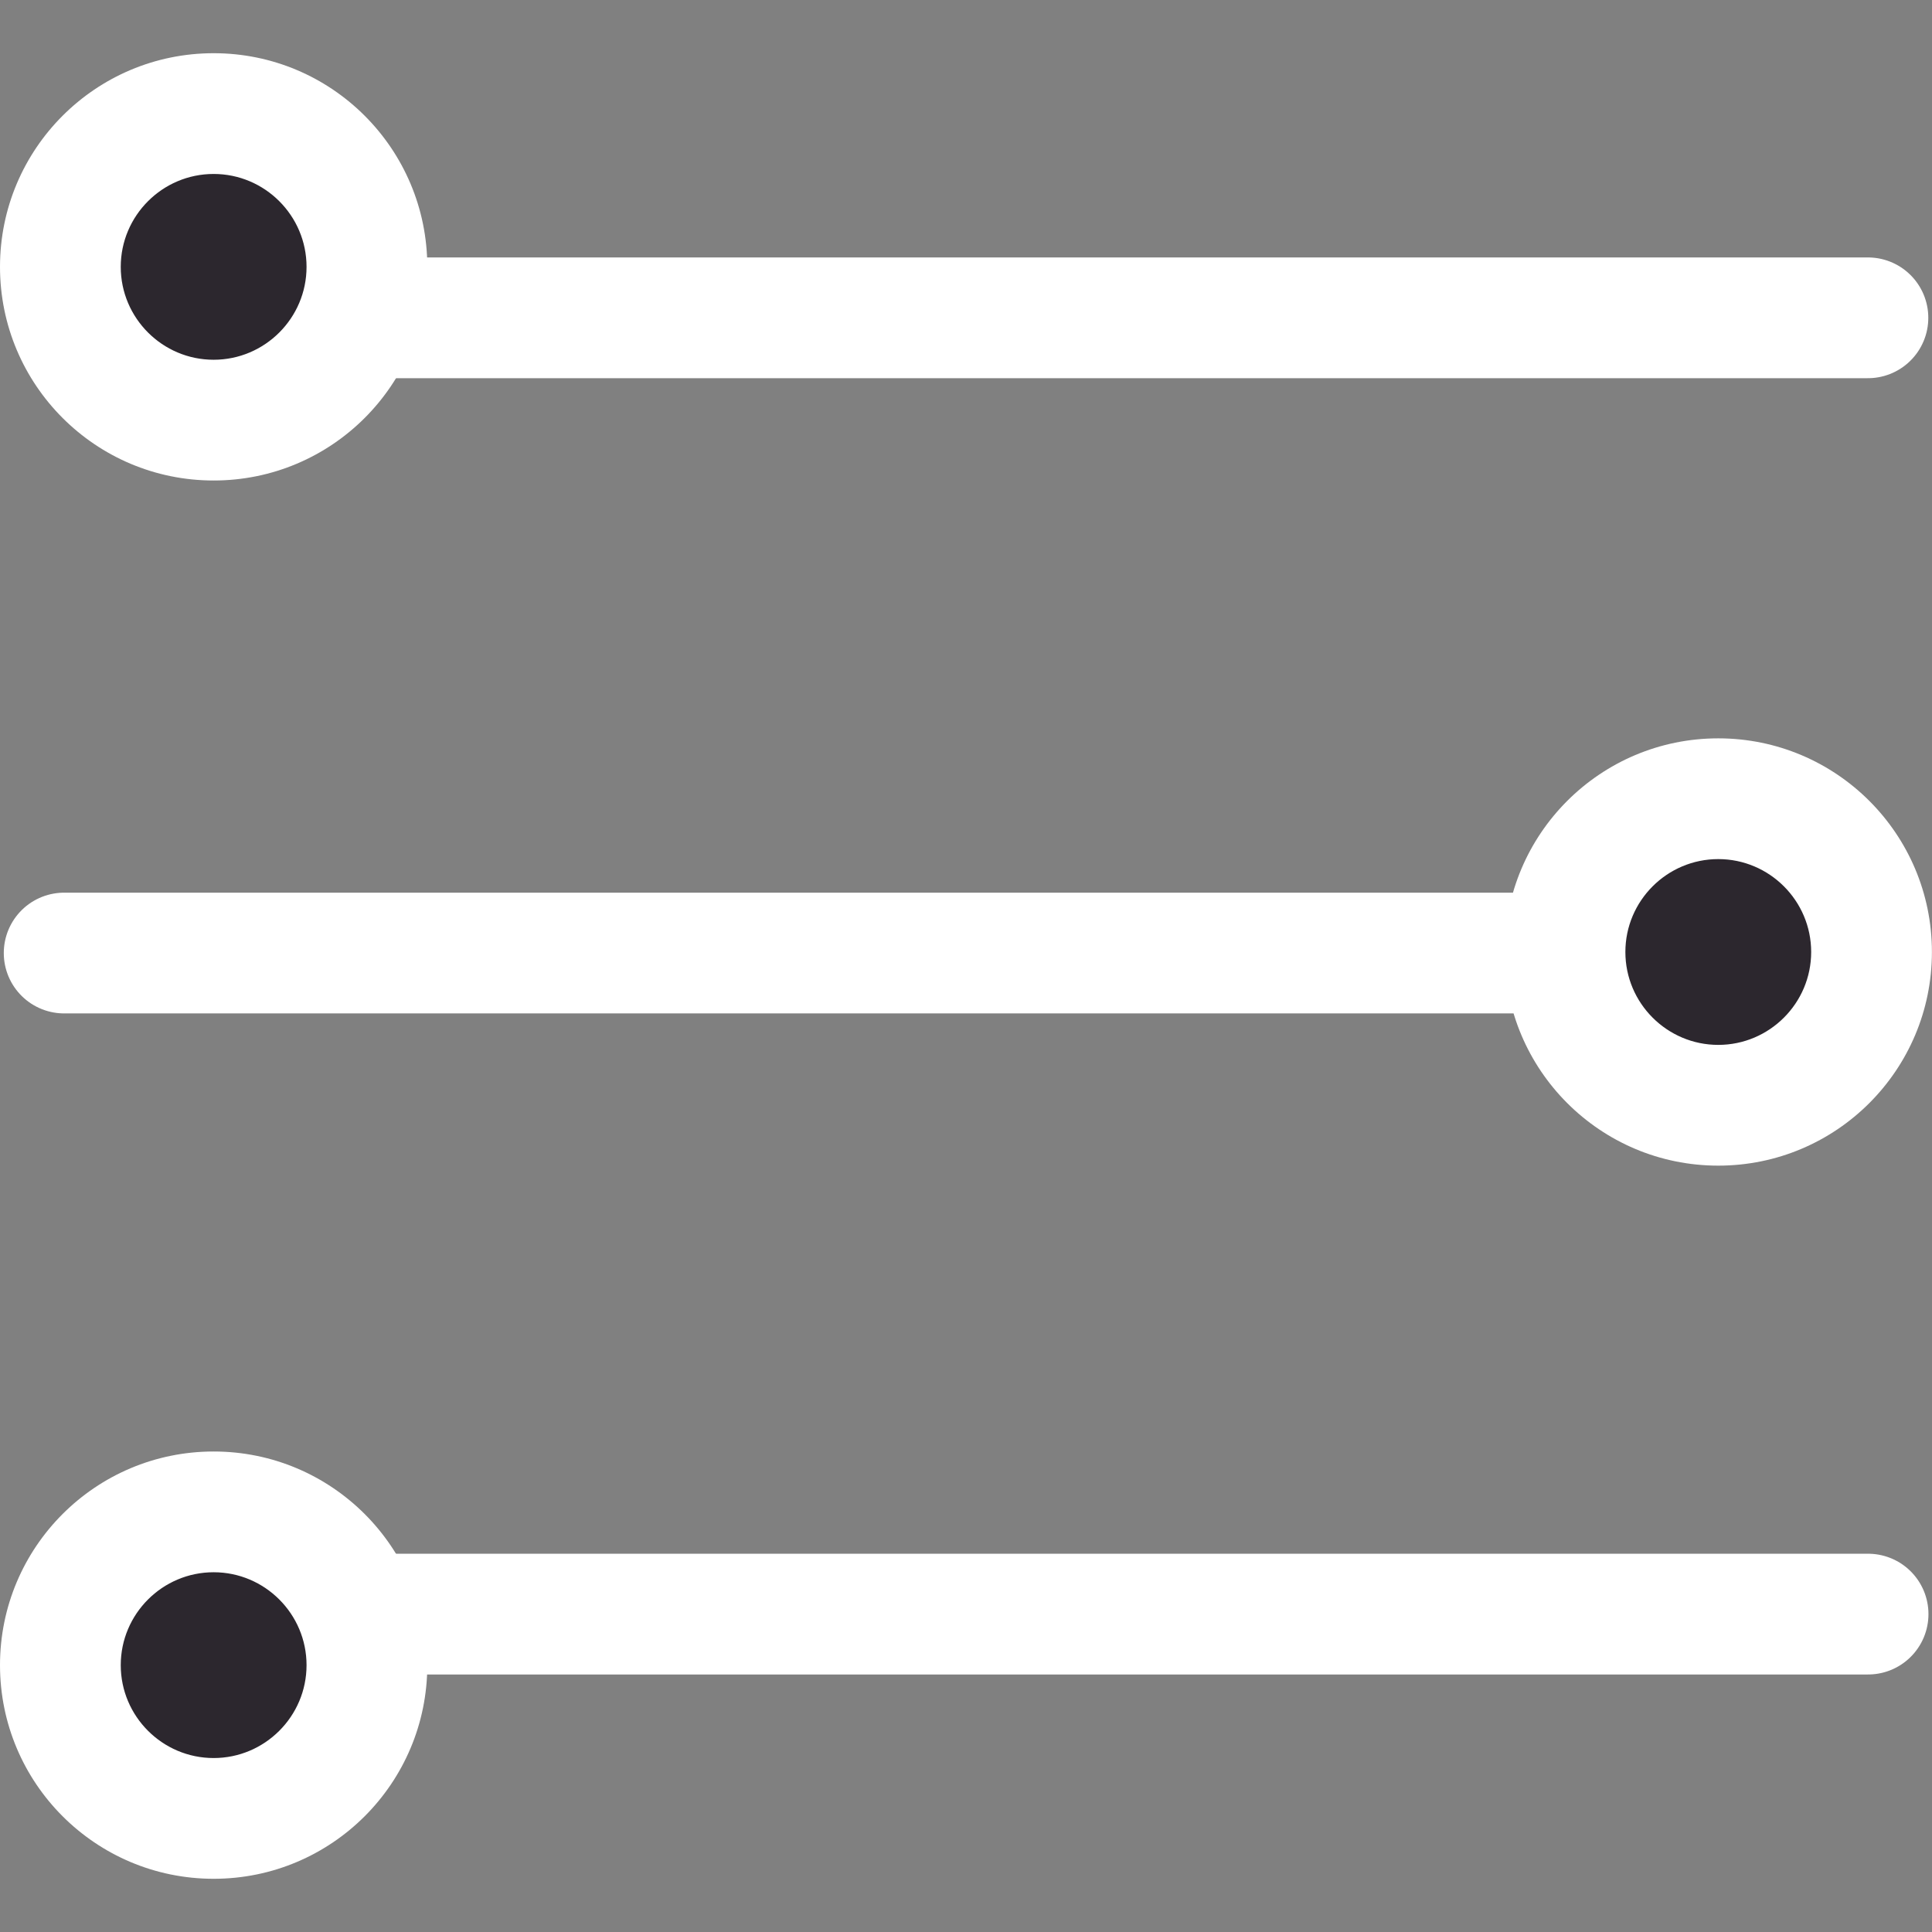 <svg id="filter_button" xmlns="http://www.w3.org/2000/svg" width="24" height="24" viewBox="0 0 24 24">
  <rect x="0" y="0" width="24" height="24" fill="#808080" stroke="none"/>
  <rect id="Rectangle_1182" data-name="Rectangle 1182" width="24" height="24" fill="none"/>
  <g id="Group_7197" data-name="Group 7197">
    <line id="Line_16" data-name="Line 16" x2="21.612" transform="translate(1.592 3.948)" fill="none" stroke="#fff" stroke-linecap="round" stroke-width="1.5"/>
    <g id="Path_2734" data-name="Path 2734" transform="translate(0 0.661)" fill="#2c272e">
      <path d="M 2.654 4.558 C 1.604 4.558 0.75 3.704 0.75 2.654 C 0.75 1.604 1.604 0.75 2.654 0.75 C 3.704 0.75 4.558 1.604 4.558 2.654 C 4.558 3.704 3.704 4.558 2.654 4.558 Z" stroke="none"/>
      <path d="M 2.654 1.5 C 2.018 1.5 1.5 2.018 1.5 2.654 C 1.5 3.29 2.018 3.808 2.654 3.808 C 3.29 3.808 3.808 3.29 3.808 2.654 C 3.808 2.018 3.29 1.5 2.654 1.5 M 2.654 -4.76837158203125e-07 C 4.12 -4.76837158203125e-07 5.308 1.188 5.308 2.654 C 5.308 4.12 4.12 5.308 2.654 5.308 C 1.188 5.308 -4.76837158203125e-07 4.12 -4.76837158203125e-07 2.654 C -4.76837158203125e-07 1.188 1.188 -4.76837158203125e-07 2.654 -4.76837158203125e-07 Z" stroke="none" fill="#fff"/>
    </g>
    <line id="Line_17" data-name="Line 17" x1="21.612" transform="translate(0.797 11.839)" fill="none" stroke="#fff" stroke-linecap="round" stroke-width="1.5"/>
    <g id="Path_2735" data-name="Path 2735" transform="translate(18.691 9.172)" fill="#2c272e">
      <path d="M 2.654 4.558 C 1.604 4.558 0.75 3.704 0.75 2.654 C 0.75 1.604 1.604 0.75 2.654 0.75 C 3.704 0.75 4.558 1.604 4.558 2.654 C 4.558 3.704 3.704 4.558 2.654 4.558 Z" stroke="none"/>
      <path d="M 2.654 1.5 C 2.018 1.5 1.5 2.018 1.5 2.654 C 1.5 3.29 2.018 3.808 2.654 3.808 C 3.29 3.808 3.808 3.29 3.808 2.654 C 3.808 2.018 3.29 1.5 2.654 1.5 M 2.654 -4.76837158203125e-07 C 4.12 -4.76837158203125e-07 5.308 1.188 5.308 2.654 C 5.308 4.12 4.12 5.308 2.654 5.308 C 1.188 5.308 -4.76837158203125e-07 4.12 -4.76837158203125e-07 2.654 C -4.76837158203125e-07 1.188 1.188 -4.76837158203125e-07 2.654 -4.76837158203125e-07 Z" stroke="none" fill="#fff"/>
    </g>
    <path id="Path_2733" data-name="Path 2733" d="M0,0H21.612" transform="translate(1.594 20.051)" fill="none" stroke="#fff" stroke-linecap="round" stroke-width="1.5"/>
    <g id="Path_2736" data-name="Path 2736" transform="translate(0 18.031)" fill="#2c272e">
      <path d="M 2.654 4.558 C 1.604 4.558 0.75 3.704 0.75 2.654 C 0.75 1.604 1.604 0.75 2.654 0.75 C 3.704 0.75 4.558 1.604 4.558 2.654 C 4.558 3.704 3.704 4.558 2.654 4.558 Z" stroke="none"/>
      <path d="M 2.654 1.5 C 2.018 1.5 1.5 2.018 1.5 2.654 C 1.5 3.29 2.018 3.808 2.654 3.808 C 3.29 3.808 3.808 3.29 3.808 2.654 C 3.808 2.018 3.29 1.5 2.654 1.5 M 2.654 -4.76837158203125e-07 C 4.12 -4.76837158203125e-07 5.308 1.188 5.308 2.654 C 5.308 4.12 4.12 5.308 2.654 5.308 C 1.188 5.308 -4.76837158203125e-07 4.12 -4.76837158203125e-07 2.654 C -4.76837158203125e-07 1.188 1.188 -4.76837158203125e-07 2.654 -4.76837158203125e-07 Z" stroke="none" fill="#fff"/>
    </g>
  </g>
</svg>
